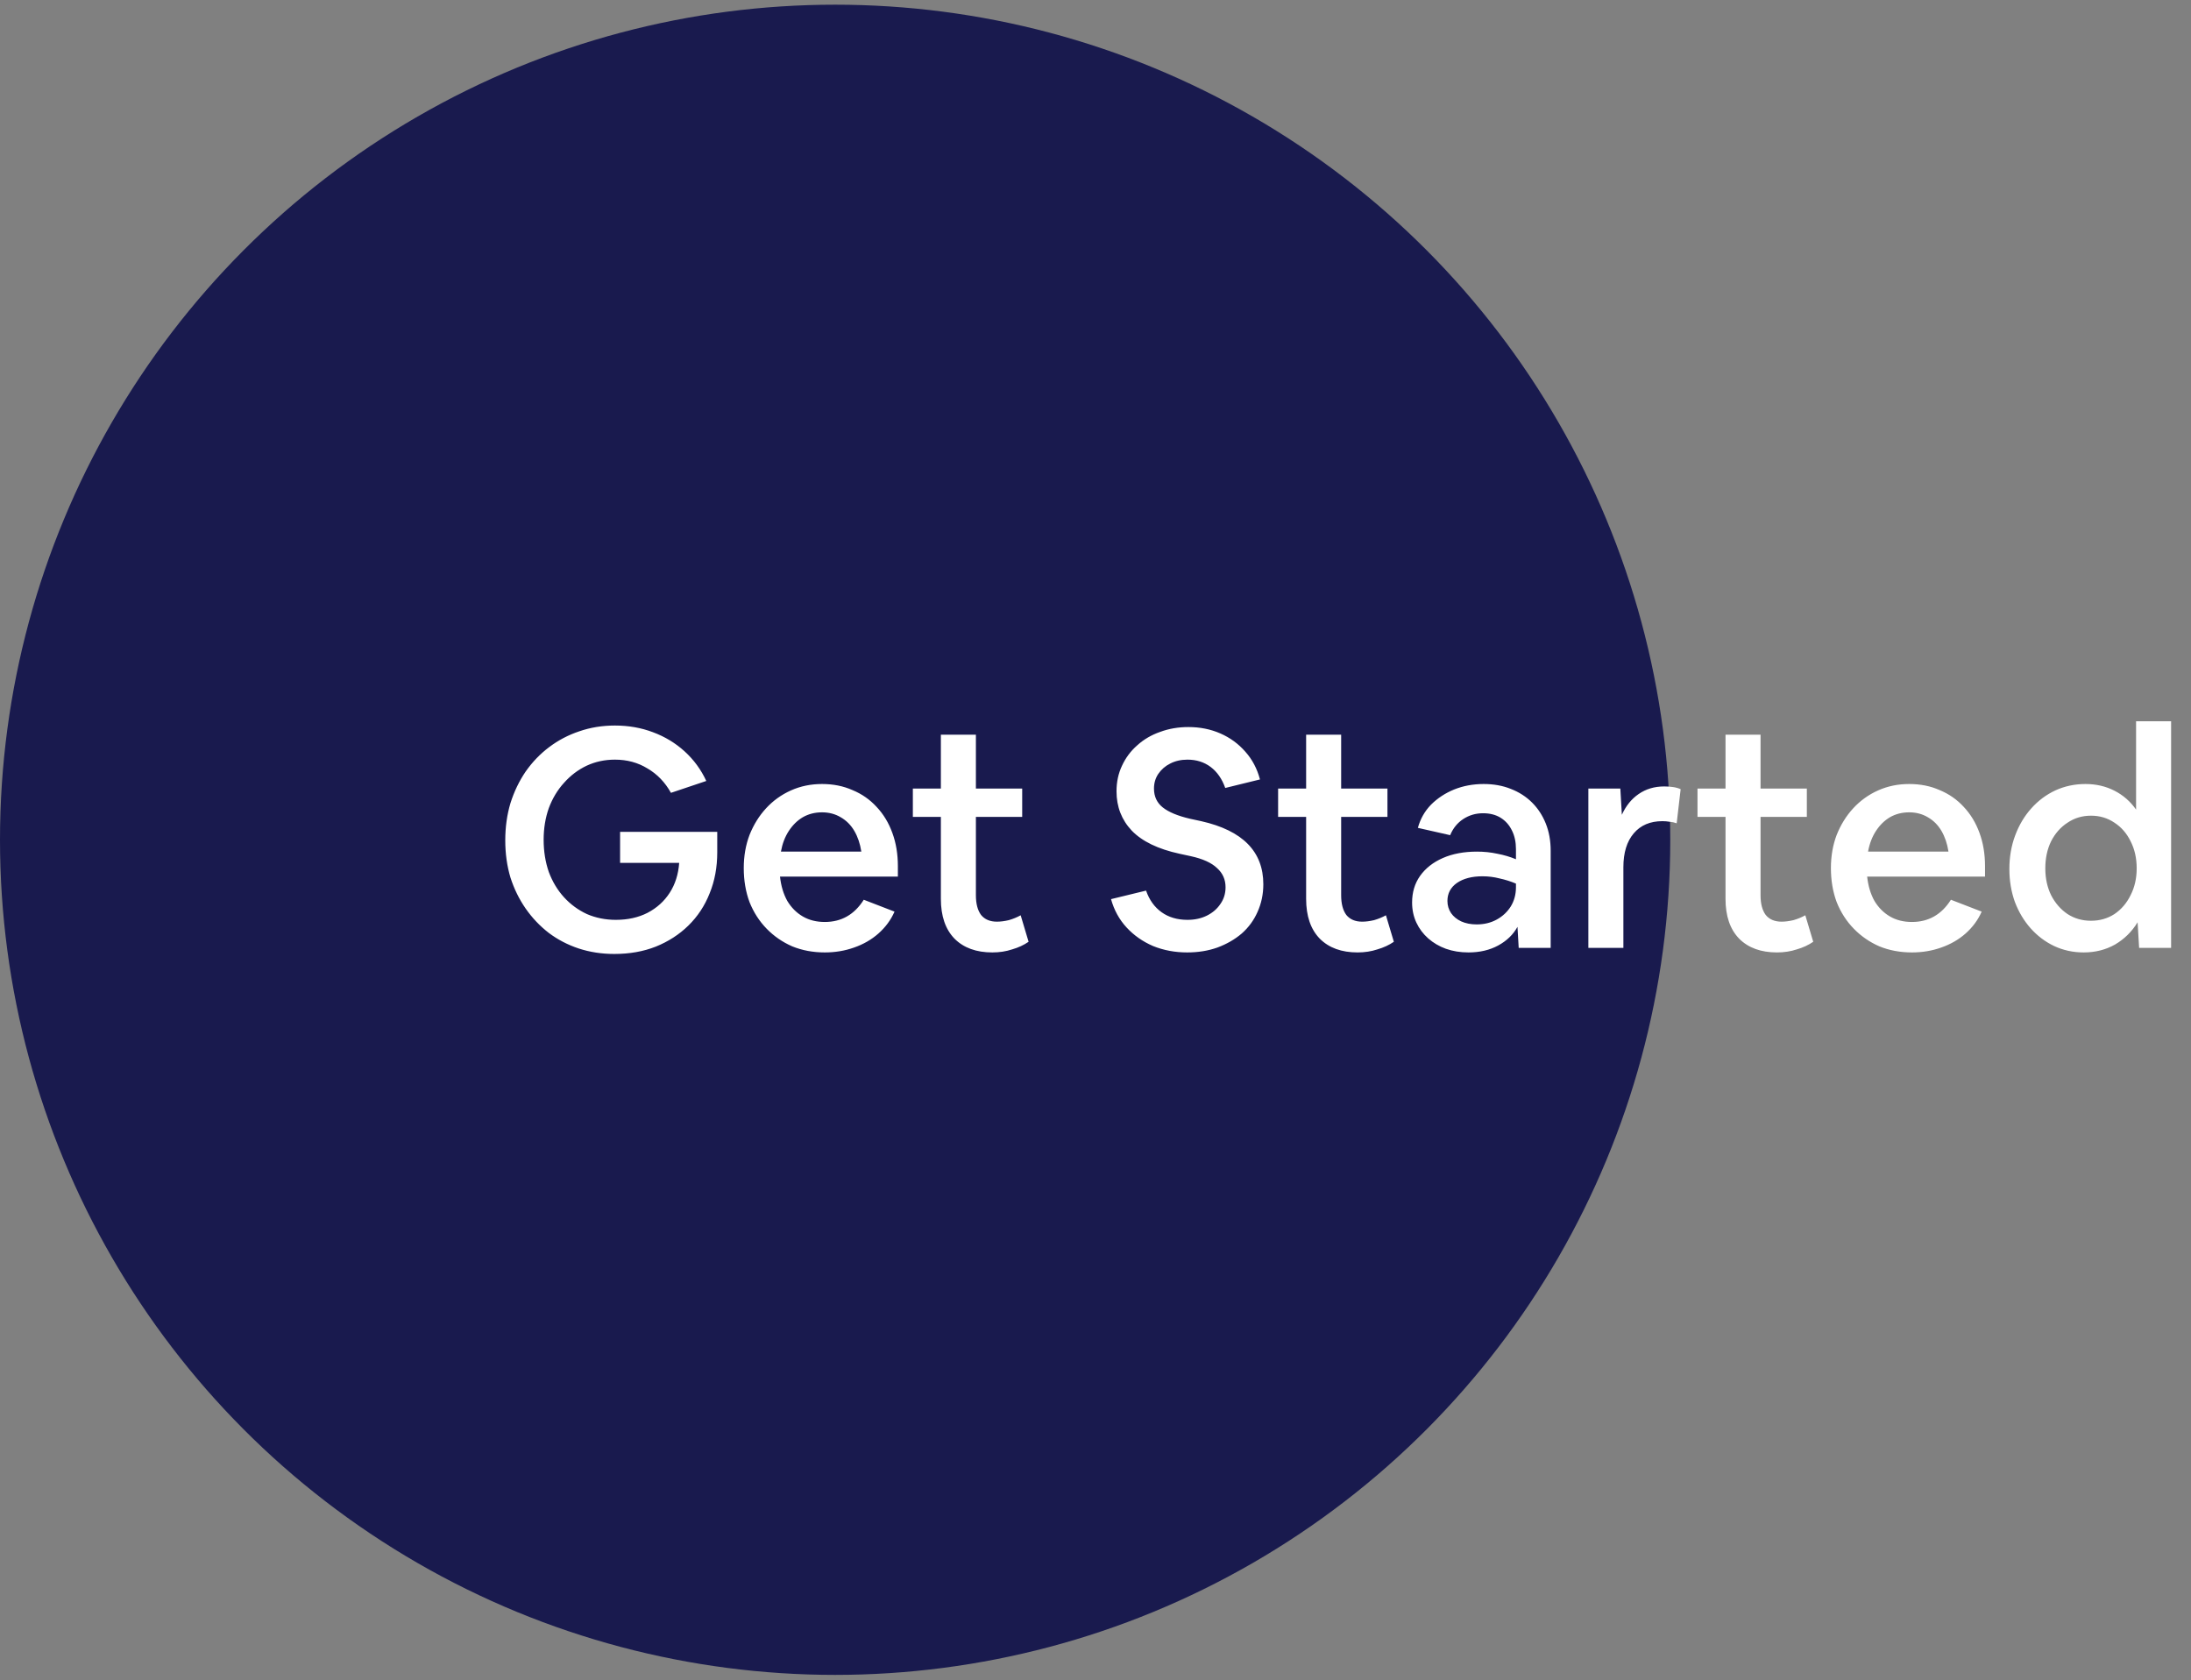 <svg width="223" height="171" viewBox="0 0 223 171" fill="none" xmlns="http://www.w3.org/2000/svg">
<rect x="0" y="0" width="223" height="171" fill="#808080" stroke="none"/>
<circle cx="85" cy="85.477" r="85" fill="#191A4E"/>
<path d="M62.524 97.097C61.243 97.097 60.034 96.911 58.897 96.539C57.781 96.167 56.768 95.64 55.859 94.958C54.95 94.255 54.164 93.428 53.503 92.478C52.842 91.527 52.325 90.473 51.953 89.316C51.602 88.138 51.426 86.877 51.426 85.534C51.426 84.19 51.602 82.93 51.953 81.752C52.325 80.574 52.842 79.499 53.503 78.528C54.185 77.556 54.981 76.73 55.89 76.048C56.82 75.345 57.843 74.808 58.959 74.436C60.096 74.043 61.305 73.847 62.586 73.847C63.971 73.847 65.262 74.074 66.461 74.529C67.68 74.983 68.755 75.634 69.685 76.482C70.615 77.329 71.349 78.331 71.886 79.489L68.29 80.698C67.691 79.623 66.895 78.796 65.903 78.218C64.932 77.618 63.826 77.319 62.586 77.319C61.553 77.319 60.592 77.525 59.703 77.939C58.835 78.352 58.07 78.931 57.409 79.675C56.748 80.398 56.231 81.256 55.859 82.248C55.508 83.24 55.332 84.314 55.332 85.472C55.332 86.65 55.508 87.745 55.859 88.758C56.231 89.75 56.748 90.607 57.409 91.331C58.07 92.054 58.845 92.622 59.734 93.036C60.643 93.428 61.625 93.625 62.679 93.625C63.898 93.625 64.973 93.387 65.903 92.912C66.854 92.416 67.608 91.734 68.166 90.866C68.724 89.998 69.044 88.985 69.127 87.828H63.113V84.666H73.002V86.743C73.002 88.272 72.744 89.667 72.227 90.928C71.731 92.188 71.008 93.284 70.057 94.214C69.127 95.123 68.021 95.836 66.74 96.353C65.479 96.849 64.074 97.097 62.524 97.097ZM83.946 96.942C82.748 96.942 81.642 96.735 80.629 96.322C79.637 95.888 78.769 95.288 78.025 94.524C77.281 93.759 76.703 92.86 76.289 91.827C75.897 90.773 75.7 89.615 75.7 88.355C75.7 87.135 75.897 86.009 76.289 84.976C76.703 83.942 77.26 83.043 77.963 82.279C78.686 81.493 79.534 80.884 80.505 80.45C81.477 80.016 82.531 79.799 83.667 79.799C84.804 79.799 85.837 80.005 86.767 80.419C87.718 80.811 88.534 81.38 89.216 82.124C89.919 82.868 90.456 83.756 90.828 84.79C91.2 85.802 91.386 86.929 91.386 88.169V89.223H79.389C79.493 90.173 79.74 91 80.133 91.703C80.546 92.385 81.073 92.912 81.714 93.284C82.355 93.656 83.099 93.842 83.946 93.842C85.641 93.842 86.963 93.087 87.914 91.579L91.045 92.788C90.673 93.635 90.126 94.379 89.402 95.02C88.7 95.64 87.873 96.115 86.922 96.446C85.992 96.776 85 96.942 83.946 96.942ZM83.667 82.682C82.944 82.682 82.293 82.847 81.714 83.178C81.156 83.508 80.681 83.973 80.288 84.573C79.895 85.172 79.627 85.875 79.482 86.681H87.666C87.542 85.875 87.305 85.172 86.953 84.573C86.602 83.973 86.137 83.508 85.558 83.178C85 82.847 84.37 82.682 83.667 82.682ZM101.001 96.942C99.368 96.942 98.087 96.477 97.157 95.547C96.227 94.596 95.762 93.242 95.762 91.486V83.147H92.91V80.264H95.762V74.777H99.327V80.264H104.039V83.147H99.327V91.114C99.327 91.982 99.502 92.653 99.854 93.129C100.226 93.583 100.763 93.811 101.466 93.811C101.838 93.811 102.241 93.759 102.675 93.656C103.109 93.532 103.512 93.366 103.884 93.16L104.69 95.857C104.214 96.187 103.656 96.446 103.016 96.632C102.396 96.838 101.724 96.942 101.001 96.942ZM120.831 96.942C119.591 96.942 118.433 96.725 117.359 96.291C116.305 95.836 115.406 95.206 114.662 94.4C113.918 93.594 113.391 92.633 113.081 91.517L116.646 90.649C116.976 91.599 117.503 92.333 118.227 92.85C118.95 93.366 119.828 93.625 120.862 93.625C121.606 93.625 122.267 93.48 122.846 93.191C123.424 92.901 123.879 92.509 124.21 92.013C124.561 91.517 124.737 90.948 124.737 90.308C124.737 89.522 124.447 88.871 123.869 88.355C123.311 87.817 122.422 87.414 121.203 87.146L120.056 86.898C117.865 86.422 116.243 85.637 115.189 84.542C114.155 83.446 113.639 82.113 113.639 80.543C113.639 79.592 113.825 78.724 114.197 77.939C114.569 77.133 115.085 76.44 115.747 75.862C116.408 75.262 117.183 74.808 118.072 74.498C118.96 74.167 119.921 74.002 120.955 74.002C122.133 74.002 123.218 74.219 124.21 74.653C125.202 75.087 126.049 75.707 126.752 76.513C127.454 77.298 127.95 78.238 128.24 79.334L124.706 80.202C124.375 79.272 123.879 78.559 123.218 78.063C122.556 77.567 121.771 77.319 120.862 77.319C120.2 77.319 119.611 77.453 119.095 77.722C118.599 77.97 118.196 78.321 117.886 78.776C117.596 79.21 117.452 79.706 117.452 80.264C117.452 81.07 117.751 81.71 118.351 82.186C118.95 82.661 119.87 83.043 121.11 83.333L122.257 83.581C126.473 84.531 128.581 86.67 128.581 89.998C128.581 91.01 128.384 91.951 127.992 92.819C127.62 93.666 127.082 94.4 126.38 95.02C125.677 95.619 124.85 96.094 123.9 96.446C122.97 96.776 121.947 96.942 120.831 96.942ZM138.177 96.942C136.544 96.942 135.263 96.477 134.333 95.547C133.403 94.596 132.938 93.242 132.938 91.486V83.147H130.086V80.264H132.938V74.777H136.503V80.264H141.215V83.147H136.503V91.114C136.503 91.982 136.678 92.653 137.03 93.129C137.402 93.583 137.939 93.811 138.642 93.811C139.014 93.811 139.417 93.759 139.851 93.656C140.285 93.532 140.688 93.366 141.06 93.16L141.866 95.857C141.39 96.187 140.832 96.446 140.192 96.632C139.572 96.838 138.9 96.942 138.177 96.942ZM149.458 96.942C148.632 96.942 147.867 96.818 147.164 96.57C146.482 96.322 145.883 95.97 145.366 95.516C144.85 95.061 144.447 94.524 144.157 93.904C143.868 93.284 143.723 92.602 143.723 91.858C143.723 90.824 143.992 89.925 144.529 89.161C145.087 88.375 145.862 87.766 146.854 87.332C147.846 86.898 149.004 86.681 150.326 86.681C151.05 86.681 151.742 86.753 152.403 86.898C153.065 87.022 153.695 87.208 154.294 87.456V86.433C154.294 85.709 154.16 85.079 153.891 84.542C153.623 83.984 153.24 83.55 152.744 83.24C152.248 82.93 151.649 82.775 150.946 82.775C150.202 82.775 149.531 82.971 148.931 83.364C148.332 83.756 147.888 84.304 147.598 85.007L144.312 84.263C144.56 83.353 145.005 82.568 145.645 81.907C146.307 81.245 147.092 80.729 148.001 80.357C148.931 79.985 149.934 79.799 151.008 79.799C152.021 79.799 152.941 79.964 153.767 80.295C154.615 80.625 155.338 81.09 155.937 81.69C156.537 82.289 157.002 83.002 157.332 83.829C157.663 84.655 157.828 85.575 157.828 86.588V96.477H154.573L154.449 94.338C154.015 95.123 153.364 95.753 152.496 96.229C151.628 96.704 150.616 96.942 149.458 96.942ZM147.319 91.703C147.319 92.157 147.443 92.571 147.691 92.943C147.939 93.294 148.28 93.573 148.714 93.78C149.169 93.986 149.696 94.09 150.295 94.09C151.06 94.09 151.742 93.924 152.341 93.594C152.941 93.263 153.416 92.819 153.767 92.261C154.119 91.682 154.294 91.031 154.294 90.308V89.936C153.757 89.708 153.199 89.533 152.62 89.409C152.062 89.264 151.484 89.192 150.884 89.192C149.81 89.192 148.942 89.419 148.28 89.874C147.64 90.328 147.319 90.938 147.319 91.703ZM161.663 96.477V80.264H164.918L165.073 82.93C165.487 82.02 166.055 81.318 166.778 80.822C167.522 80.305 168.39 80.047 169.382 80.047C169.692 80.047 169.992 80.067 170.281 80.109C170.571 80.15 170.829 80.222 171.056 80.326L170.653 83.798C170.426 83.715 170.188 83.663 169.94 83.643C169.692 83.601 169.444 83.581 169.196 83.581C167.956 83.581 166.985 83.994 166.282 84.821C165.58 85.647 165.228 86.794 165.228 88.262V96.477H161.663ZM180.862 96.942C179.229 96.942 177.948 96.477 177.018 95.547C176.088 94.596 175.623 93.242 175.623 91.486V83.147H172.771V80.264H175.623V74.777H179.188V80.264H183.9V83.147H179.188V91.114C179.188 91.982 179.364 92.653 179.715 93.129C180.087 93.583 180.624 93.811 181.327 93.811C181.699 93.811 182.102 93.759 182.536 93.656C182.97 93.532 183.373 93.366 183.745 93.16L184.551 95.857C184.076 96.187 183.518 96.446 182.877 96.632C182.257 96.838 181.585 96.942 180.862 96.942ZM194.596 96.942C193.397 96.942 192.291 96.735 191.279 96.322C190.287 95.888 189.419 95.288 188.675 94.524C187.931 93.759 187.352 92.86 186.939 91.827C186.546 90.773 186.35 89.615 186.35 88.355C186.35 87.135 186.546 86.009 186.939 84.976C187.352 83.942 187.91 83.043 188.613 82.279C189.336 81.493 190.183 80.884 191.155 80.45C192.126 80.016 193.18 79.799 194.317 79.799C195.453 79.799 196.487 80.005 197.417 80.419C198.367 80.811 199.184 81.38 199.866 82.124C200.568 82.868 201.106 83.756 201.478 84.79C201.85 85.802 202.036 86.929 202.036 88.169V89.223H190.039C190.142 90.173 190.39 91 190.783 91.703C191.196 92.385 191.723 92.912 192.364 93.284C193.004 93.656 193.748 93.842 194.596 93.842C196.29 93.842 197.613 93.087 198.564 91.579L201.695 92.788C201.323 93.635 200.775 94.379 200.052 95.02C199.349 95.64 198.522 96.115 197.572 96.446C196.642 96.776 195.65 96.942 194.596 96.942ZM194.317 82.682C193.593 82.682 192.942 82.847 192.364 83.178C191.806 83.508 191.33 83.973 190.938 84.573C190.545 85.172 190.276 85.875 190.132 86.681H198.316C198.192 85.875 197.954 85.172 197.603 84.573C197.251 83.973 196.786 83.508 196.208 83.178C195.65 82.847 195.019 82.682 194.317 82.682ZM212.078 96.942C211.003 96.942 210.001 96.725 209.071 96.291C208.161 95.857 207.366 95.257 206.684 94.493C206.002 93.728 205.464 92.829 205.072 91.796C204.7 90.762 204.514 89.646 204.514 88.448C204.514 87.228 204.71 86.092 205.103 85.038C205.495 83.984 206.043 83.064 206.746 82.279C207.448 81.493 208.265 80.884 209.195 80.45C210.145 80.016 211.168 79.799 212.264 79.799C213.338 79.799 214.32 80.026 215.209 80.481C216.097 80.935 216.831 81.576 217.41 82.403V73.413H220.975V96.477H217.72L217.565 93.873C216.986 94.823 216.221 95.578 215.271 96.136C214.32 96.673 213.256 96.942 212.078 96.942ZM212.822 93.718C213.71 93.718 214.506 93.49 215.209 93.036C215.911 92.56 216.459 91.92 216.852 91.114C217.265 90.308 217.472 89.398 217.472 88.386C217.472 87.352 217.265 86.433 216.852 85.627C216.459 84.821 215.911 84.19 215.209 83.736C214.506 83.26 213.71 83.023 212.822 83.023C211.933 83.023 211.137 83.26 210.435 83.736C209.732 84.19 209.174 84.821 208.761 85.627C208.368 86.433 208.172 87.352 208.172 88.386C208.172 89.398 208.368 90.308 208.761 91.114C209.174 91.92 209.732 92.56 210.435 93.036C211.137 93.49 211.933 93.718 212.822 93.718Z" fill="white"/>
</svg>
